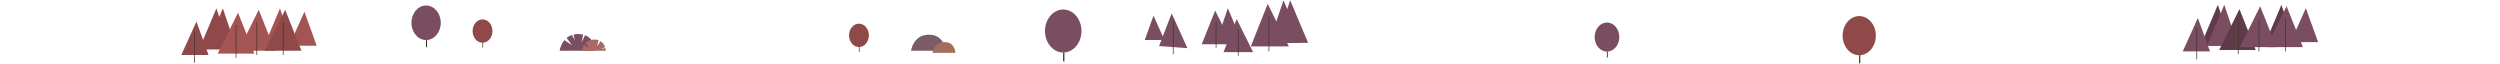 <svg xmlns="http://www.w3.org/2000/svg" version="1.1" x="0" y="0" viewBox="0 0 3500 90" enable-background="new 0 0 3500 90" xml:space="preserve"><polygon fill="#8E4948" points="302.98 11.73 278.83 69 322.37 69 "/><polygon fill="#8E4948" points="311.98 11.73 287.83 69 331.37 69 "/><polygon fill="#A35453" points="391.98 11.73 367.83 69 411.37 69 "/><polygon fill="#A35453" points="426.21 16.4 404.83 64 443.37 64 "/><polygon fill="#8E4948" points="275 30.17 253.83 77 292 77 "/><line fill="none" stroke="#443131" stroke-miterlimit="10" x1="272.5" y1="88" x2="272.5" y2="44"/><polygon fill="#A35453" points="333.23 17.73 304.83 75 356.04 75 "/><line fill="none" stroke="#443131" stroke-miterlimit="10" x1="330.5" y1="81" x2="330.5" y2="35"/><polygon fill="#A35453" points="362.23 13.73 333.83 71 385.04 71 "/><line fill="none" stroke="#443131" stroke-miterlimit="10" x1="359.5" y1="77" x2="359.5" y2="31"/><polygon fill="#8E4948" points="399.23 13.73 370.83 71 422.04 71 "/><line fill="none" stroke="#443131" stroke-miterlimit="10" x1="396.5" y1="77" x2="396.5" y2="31"/><ellipse fill="#7A4E60" cx="596.54" cy="31.88" rx="20.54" ry="24.19"/><rect x="596.39" y="55.98" fill="#353727" width="1.46" height="10.03"/><ellipse fill="#8E4948" cx="675.54" cy="43.49" rx="13.89" ry="16.36"/><rect x="675.44" y="59.78" fill="#353727" width="0.99" height="6.79"/><path fill="#7A5B66" d="M1275.5 71c0 0 2.8-22.43 25.05-22.43 22.25 0 22.77 22.43 22.77 22.43H1275.5z"/><path fill="#A36E5B" d="M1305.46 74c0 0 1.88-15.07 16.83-15.07S1337.58 74 1337.58 74H1305.46z"/><ellipse fill="#7A4E60" cx="2249.77" cy="51.87" rx="17.27" ry="20.34"/><rect x="2249.64" y="72.13" fill="#353727" width="1.23" height="8.44"/><path fill="#7A4E60" d="M783.5 71c0 0 0.98-7.83 6.3-14.41 0.11-0.14 0.41-0.48 0.41-0.48l10.59 7.37 -1.74-2.4 -0.87-0.34 -0.18-1.12 -4.73-6.54c0 0 0.39-0.32 0.55-0.45 1.66-1.28 3.58-2.4 5.8-3.24 0.38-0.15 1.17-0.41 1.17-0.41l3.76 7.24 -1.59-7.84c0 0 0.6-0.13 0.91-0.19 1.74-0.33 3.63-0.51 5.67-0.51 1.65 0 3.19 0.12 4.62 0.34 0.78 0.12 2.25 0.45 2.25 0.45l-2.42 11.35 5.02-10.53c0 0 1.42 0.59 2.08 0.92C832.87 56.24 833.22 71 833.22 71H783.5z"/><path fill="#A96A65" d="M814.65 71c0 0 0.4-3.17 2.25-6.66 0.26-0.48 0.86-1.46 0.86-1.46l6.4 4.08 -4.25-6.79c0 0 0.5-0.5 0.77-0.74 2.59-2.33 6.27-4.08 11.46-4.08 1.86 0 3.5 0.22 4.94 0.62 0.3 0.08 0.87 0.26 0.87 0.26l-1.99 8.39 4.77-7.1c0 0 0.51 0.32 0.75 0.49 2.8 1.97 4.41 4.72 5.33 7.19 0.12 0.31 0.32 0.91 0.32 0.91l-6.2 2.55 6.51-1.47c0 0 0.15 0.6 0.21 0.88 0.37 1.74 0.4 2.95 0.4 2.95H814.65z"/><polygon fill="#7A4E60" points="1806.26 0.44 1831.38 60 1786.09 60 "/><polygon fill="#7A4E60" points="1796.9 0.44 1822.01 60 1776.73 60 "/><polygon fill="#7A4E60" points="1718.97 11.44 1739.44 60 1702.52 60 "/><polygon fill="#7A4E60" points="1614.92 21.93 1630.21 56 1602.63 56 "/><polygon fill="#7A4E60" points="1640.36 18.74 1662.38 67.45 1622.68 64.45 "/><line fill="none" stroke="#3C3727" stroke-miterlimit="10" x1="1642.5" y1="76" x2="1642.5" y2="30"/><polygon fill="#7A4E60" points="1774.8 5.44 1804.33 65 1751.08 65 "/><line fill="none" stroke="#3C3727" stroke-miterlimit="10" x1="1776.5" y1="72" x2="1776.5" y2="24"/><polygon fill="#7A4E60" points="1731.36 26.68 1754.33 73 1712.91 73 "/><line fill="none" stroke="#3C3727" stroke-miterlimit="10" x1="1733.5" y1="78" x2="1733.5" y2="41"/><polygon fill="#7A4E60" points="1701.25 14.74 1724.69 62 1682.43 62 "/><line fill="none" stroke="#3C3727" stroke-miterlimit="10" x1="1702.5" y1="67" x2="1702.5" y2="30"/><ellipse fill="#7A4E60" cx="1488.54" cy="43.43" rx="25.54" ry="30.08"/><rect x="1488.35" y="73.4" fill="#353727" width="1.82" height="12.48"/><polygon fill="#5F3B4A" points="3104.98 6.73 3080.83 64 3124.37 64 "/><polygon fill="#7A4E60" points="3113.98 6.73 3089.83 64 3133.37 64 "/><polygon fill="#5F3B4A" points="3193.98 6.73 3169.83 64 3213.37 64 "/><polygon fill="#7A4E60" points="3228.21 11.4 3206.83 59 3245.37 59 "/><polygon fill="#7A4E60" points="3077 25.17 3055.83 72 3094 72 "/><line fill="none" stroke="#3C3727" stroke-miterlimit="10" x1="3075.5" y1="83" x2="3075.5" y2="39"/><polygon fill="#5F3B4A" points="3135.23 12.73 3106.83 70 3158.04 70 "/><line fill="none" stroke="#3C3727" stroke-miterlimit="10" x1="3133.5" y1="76" x2="3133.5" y2="30"/><polygon fill="#7A4E60" points="3164.23 8.73 3135.83 66 3187.04 66 "/><line fill="none" stroke="#3C3727" stroke-miterlimit="10" x1="3162.5" y1="72" x2="3162.5" y2="26"/><polygon fill="#7A4E60" points="3201.23 8.73 3172.83 66 3224.04 66 "/><line fill="none" stroke="#3C3727" stroke-miterlimit="10" x1="3199.5" y1="72" x2="3199.5" y2="26"/><ellipse fill="#8E4948" cx="1202.54" cy="49.49" rx="13.89" ry="16.36"/><rect x="1202.44" y="65.78" fill="#353727" width="0.99" height="6.79"/><ellipse fill="#8E4948" cx="2602.92" cy="49.9" rx="23.27" ry="27.41"/><rect x="2602.75" y="77.2" fill="#353727" width="1.66" height="11.37"/></svg>